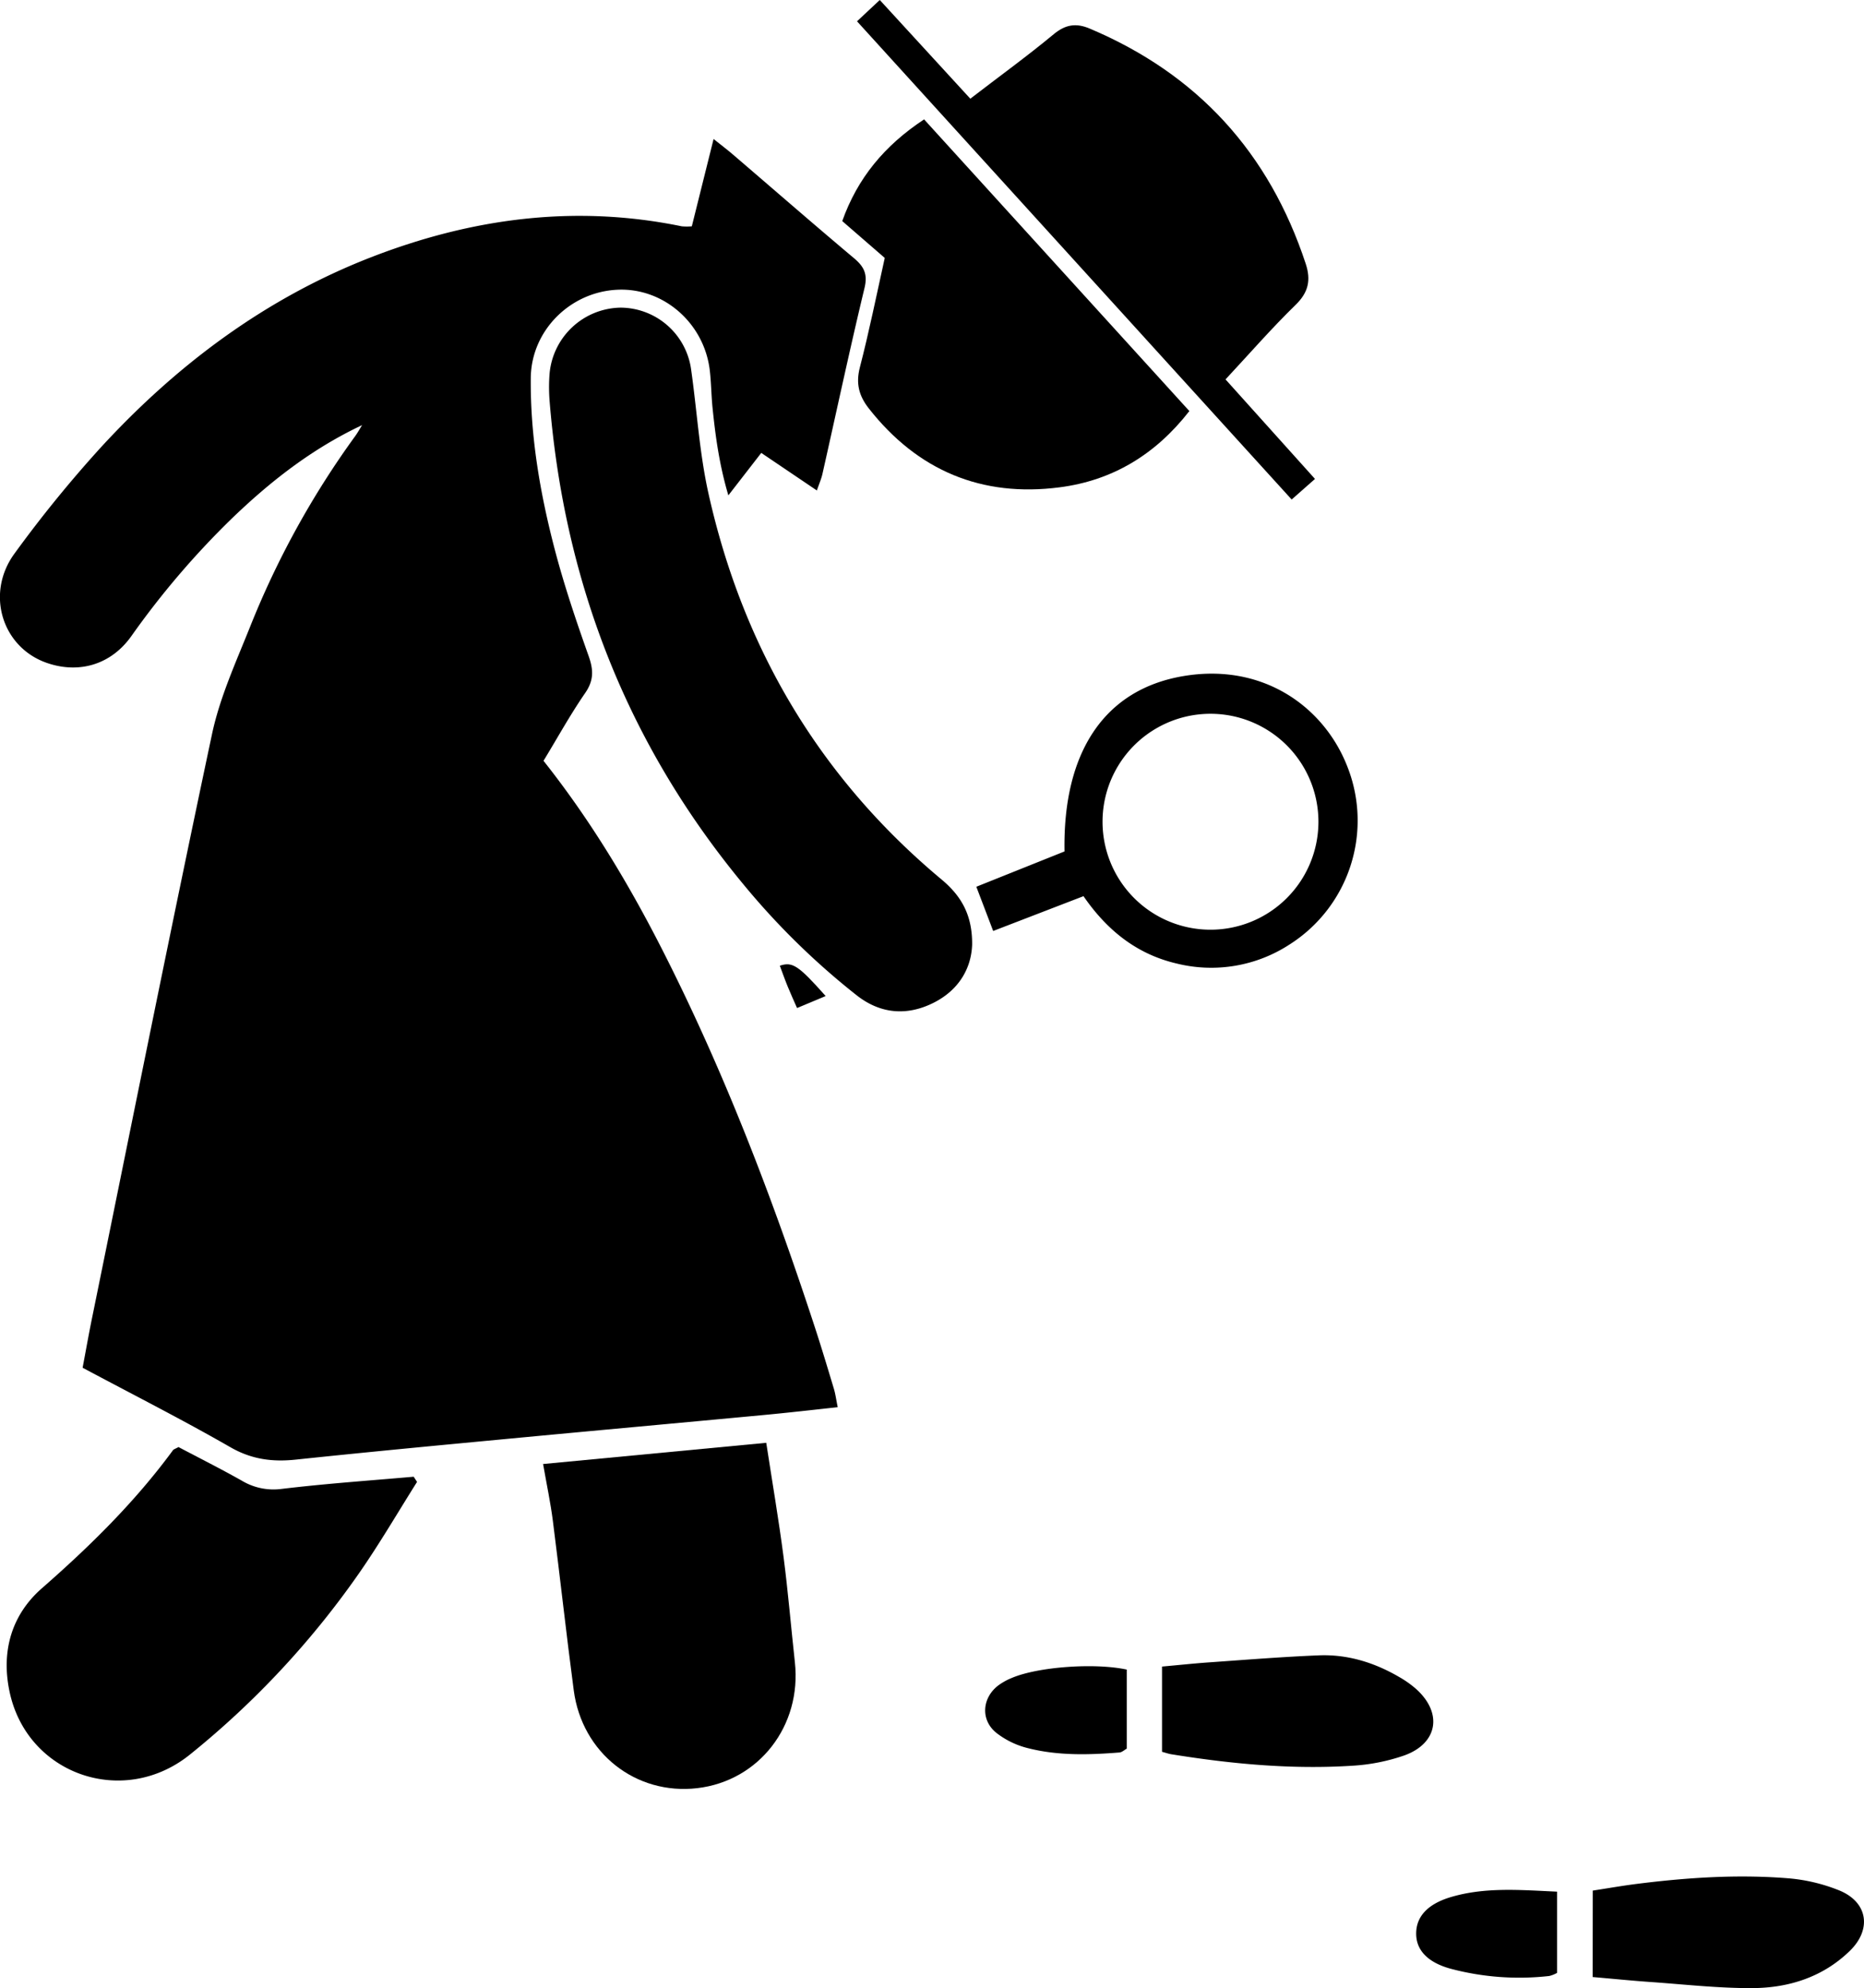 <svg xmlns="http://www.w3.org/2000/svg" viewBox="0 0 670.51 715.07" class="det-svg det7">
  <link xmlns="http://www.w3.org/1999/xhtml" rel="stylesheet" href="../../css/index.css" type="text/css" />
  <title>det7</title>
  <g>
    <path d="M191,207.91c-18.15,8.53-33.33,20.48-47.3,34A302.07,302.07,0,0,0,108,283.78c-7.38,10.39-18.92,13.6-30.32,9.68-16.21-5.56-22.25-25-11.71-39.38a448.29,448.29,0,0,1,31.19-38.32c27.35-29.7,59.12-53.47,97-68.21,36.21-14.07,73.39-19.06,111.83-11.15a21.17,21.17,0,0,0,3.61,0c2.55-10.24,5.09-20.42,7.83-31.41,2.79,2.24,4.88,3.81,6.85,5.5,14.54,12.46,29,25.06,43.64,37.36,3.64,3.06,5,5.74,3.79,10.77-5.34,22.21-10.11,44.57-15.13,66.86-.4,1.76-1.14,3.44-2,5.93l-20-13.51-11.84,15.27c-3.31-11.23-4.64-21.31-5.68-31.43-.46-4.49-.47-9-1-13.52-2-17.06-16.78-29.88-33.39-29-16.84.85-30.78,14.61-31,31.63-.21,20.85,3.3,41.35,8.54,61.45,3.41,13.08,7.78,26,12.29,38.71,1.75,4.95,1.86,8.71-1.25,13.23-5.4,7.83-10,16.2-15,24.4,17.29,21.83,31.15,45.08,43.42,69.33,21.89,43.28,39.14,88.42,54.2,134.45,2.39,7.32,4.61,14.7,6.83,22.08.58,1.94.84,4,1.38,6.63-9.24,1-17.9,2-26.58,2.81-31,2.91-61.94,5.71-92.9,8.64-25.14,2.37-50.28,4.75-75.39,7.4-8.43.9-15.92-.05-23.57-4.44-17.26-9.91-35.05-18.92-53.18-28.6,1.15-6.07,2.19-12,3.4-17.91,14.28-70,28.31-140.12,43.15-210,2.79-13.12,8.52-25.68,13.55-38.24a314.91,314.91,0,0,1,38-69C189.47,210.52,190.19,209.18,191,207.91Z" transform="translate(-60.74 -55)"/>
    <path d="M410.43,394.8c-.31,8.48-4.74,16.27-13.84,20.86-9.66,4.86-19.22,4-27.71-2.69A266,266,0,0,1,328,372.89c-41.6-50.31-64.19-108.28-69.52-173.16a62.87,62.87,0,0,1-.05-10.36A26.07,26.07,0,0,1,284,165.65a25.74,25.74,0,0,1,25.33,22.13c2.14,15,3,30.2,6.3,44.9,12.4,55.42,39.92,102,83.71,138.57C406.35,377.08,410.55,383.91,410.43,394.8Z" transform="translate(-60.74 -55)"/>
    <path d="M409.78,90.5c10.38-8,20.46-15.28,30-23.2,4.27-3.54,8.11-4.08,13-2,38.77,16.38,64.5,44.66,77.65,84.57,1.93,5.87,1,10.31-3.7,14.84-8.54,8.32-16.39,17.34-25.15,26.75l32.18,35.8-8.39,7.4-156.35-172L377.21,55Z" transform="translate(-60.74 -55)"/>
    <path d="M210.76,588c-6.77,10.74-13.18,21.73-20.39,32.17A314.52,314.52,0,0,1,129.15,686c-24,19.43-58.79,7.26-65-22.68-3-14.32.68-27.45,11.66-37.06,17.29-15.13,33.53-31.09,47.14-49.64.28-.38.89-.52,2-1.15,7.34,3.87,15.13,7.79,22.72,12.06a22.16,22.16,0,0,0,14.33,3c15.8-1.9,31.69-3,47.55-4.39Z" transform="translate(-60.74 -55)"/>
    <path d="M379,147.78l-15.29-13.26c5.47-15.38,15.13-27.14,29.44-36.58l95.42,104.91c-12.26,15.76-27.79,25-46.67,27.43-28,3.64-51.09-6-68.67-28.42-3.56-4.54-4.66-9-3.19-14.69C373.36,174.33,376,161.33,379,147.78Z" transform="translate(-60.74 -55)"/>
    <path d="M336.37,573.94c2.18,14.2,4.46,27.52,6.21,40.91,1.65,12.65,2.7,25.37,4.09,38,2.51,22.84-12.89,42.73-35.15,45.31-22.06,2.55-41.41-12.62-44.39-35.17-2.69-20.28-4.91-40.63-7.51-60.92-.83-6.52-2.21-13-3.52-20.5Z" transform="translate(-60.74 -55)"/>
    <path d="M450.49,377.33,418,389.85l-6.06-15.91,31.72-12.7c-.63-35.63,14.27-58.08,42.37-63,28.82-5.05,50.85,10.87,59.29,32.27a52.79,52.79,0,0,1-20.77,64.24,51.58,51.58,0,0,1-40.48,6.82C469.63,398.21,458.92,389.57,450.49,377.33ZM535,350.51a38.83,38.83,0,0,0-77.65-.83,38.83,38.83,0,1,0,77.65.83Z" transform="translate(-60.74 -55)"/>
    <path d="M633.68,735c5.45-.84,10.9-1.8,16.38-2.48,17.68-2.21,35.46-3.37,53.24-2A62.9,62.9,0,0,1,722.51,735c10.16,4.26,11.6,14,3.56,21.76-9.64,9.34-21.85,13.23-34.88,13.31-12.18.07-24.36-1.32-36.54-2.18-6.84-.47-13.67-1.17-21-1.8Z" transform="translate(-60.74 -55)"/>
    <path d="M478.74,685.08V654.42c5.8-.52,11.28-1.11,16.78-1.5,13.24-.93,26.48-2,39.74-2.54,10.31-.39,20,2.64,28.85,7.83a36.89,36.89,0,0,1,5.85,4.12c9.82,8.65,8.11,19.71-4.14,24.08a69.26,69.26,0,0,1-18.66,3.68c-21.84,1.39-43.52-.65-65.08-4.13C481.07,685.8,480.09,685.44,478.74,685.08Z" transform="translate(-60.74 -55)"/>
    <path d="M466.06,655.51v28.43c-.88.48-1.71,1.3-2.6,1.38-11.12.89-22.27,1.2-33.14-1.6a30.14,30.14,0,0,1-11.23-5.5c-5.72-4.64-5.09-12.6.8-17.05a22.59,22.59,0,0,1,4.84-2.67C434.07,654.53,454.45,653,466.06,655.51Z" transform="translate(-60.74 -55)"/>
    <path d="M620.85,735.38v29.21a10.85,10.85,0,0,1-2.81,1.12,96,96,0,0,1-35.53-2.62c-8.34-2.3-12.37-6.77-12.35-12.64,0-6,4-10.49,12.08-13C594.67,733.66,607.36,734.76,620.85,735.38Z" transform="translate(-60.74 -55)"/>
    <path d="M357.74,413.25l-10.29,4.31c-1.19-2.72-2.36-5.26-3.41-7.85-1-2.43-1.86-4.91-2.78-7.36C345.8,400.81,347.91,402.21,357.74,413.25Z" transform="translate(-60.74 -55)"/>
  </g>
</svg>

